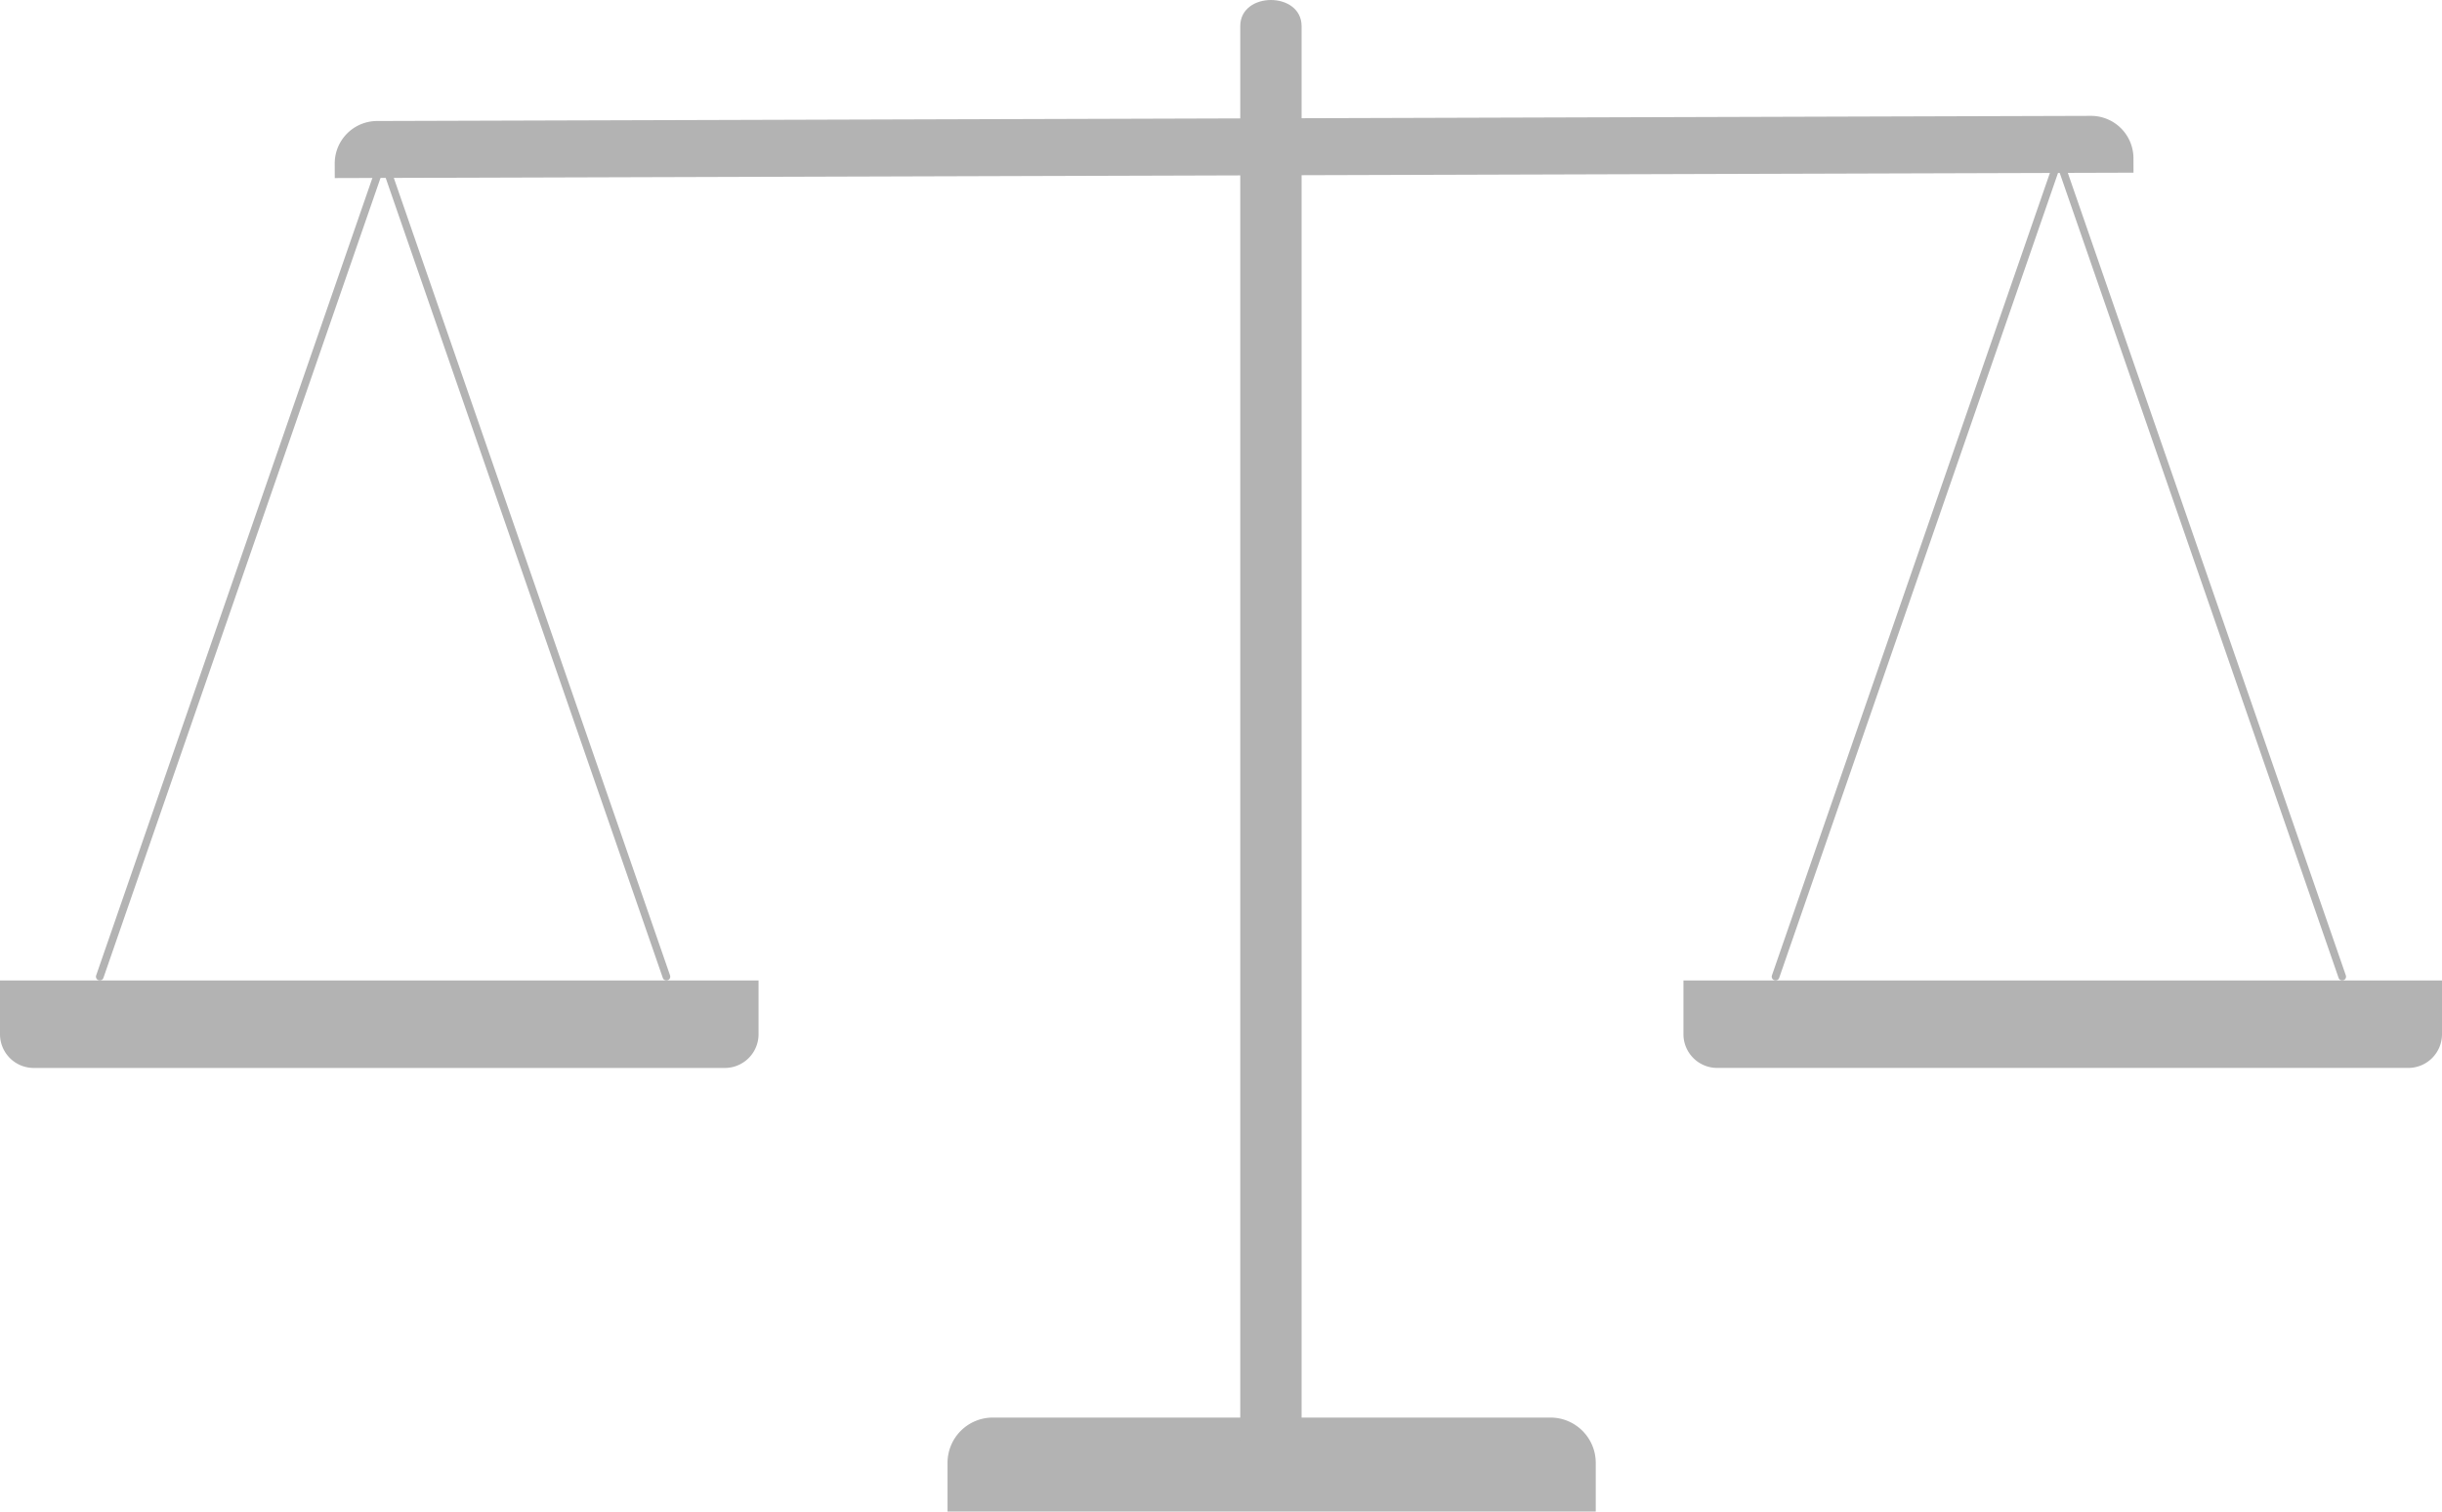 <svg xmlns="http://www.w3.org/2000/svg" width="368" height="227.802" viewBox="0 0 368 227.802"><defs><style>.a{fill:#b3b3b3;}</style></defs><g transform="translate(142.789 213.633)"><path class="a" d="M6.825,0H90.857a6.826,6.826,0,0,1,6.826,6.826v7.343a0,0,0,0,1,0,0H0a0,0,0,0,1,0,0V6.825A6.825,6.825,0,0,1,6.825,0Z"/></g><g transform="translate(253.689 23.342)"><g transform="translate(56)"><path class="a" d="M655.813,382.165a.577.577,0,0,1-.546-.388l-42.7-123.26a.578.578,0,0,1,1.092-.378L656.358,381.4a.577.577,0,0,1-.357.735A.6.6,0,0,1,655.813,382.165Z" transform="translate(-612.54 -257.75)"/></g><g transform="translate(13.305)"><path class="a" d="M539.563,382.165a.6.6,0,0,1-.189-.031.577.577,0,0,1-.357-.735l42.694-123.26a.578.578,0,0,1,1.092.378l-42.695,123.26A.578.578,0,0,1,539.563,382.165Z" transform="translate(-538.985 -257.75)"/></g><g transform="translate(0 124.415)"><path class="a" d="M0,0H114.311a0,0,0,0,1,0,0V8.1a5.084,5.084,0,0,1-5.084,5.084H5.084A5.084,5.084,0,0,1,0,8.1V0A0,0,0,0,1,0,0Z"/></g></g><g transform="translate(0 23.342)"><g transform="translate(14.461)"><path class="a" d="M104.492,382.165a.6.6,0,0,1-.19-.031.578.578,0,0,1-.356-.735l42.694-123.26a.578.578,0,0,1,1.092.378l-42.694,123.26A.578.578,0,0,1,104.492,382.165Z" transform="translate(-103.914 -257.75)"/></g><g transform="translate(57.155)"><path class="a" d="M220.74,382.165a.579.579,0,0,1-.546-.388L177.5,258.516a.578.578,0,0,1,1.092-.378L221.286,381.4a.578.578,0,0,1-.357.735A.6.6,0,0,1,220.74,382.165Z" transform="translate(-177.468 -257.75)"/></g><g transform="translate(0 124.415)"><g transform="translate(0 0)"><path class="a" d="M5.084,0H109.227a5.084,5.084,0,0,1,5.084,5.084v8.1a0,0,0,0,1,0,0H0a0,0,0,0,1,0,0v-8.1A5.084,5.084,0,0,1,5.084,0Z" transform="translate(114.311 13.189) rotate(180)"/></g></g></g><path class="a" d="M401,221.478V434.083c0,5.255,2.069,9.516,4.621,9.516s4.621-4.262,4.621-9.516V221.478C410.242,216.223,401,216.223,401,221.478Z" transform="translate(-214.098 -217.536)"/><g transform="translate(50.422 17.402)"><g transform="translate(0 0)"><path class="a" d="M6.4,0H264.663a6.4,6.4,0,0,1,6.4,6.4V8.581a0,0,0,0,1,0,0H0a0,0,0,0,1,0,0V6.4A6.4,6.4,0,0,1,6.4,0Z" transform="matrix(1, -0.003, 0.003, 1, 0, 0.853)"/></g></g></svg>